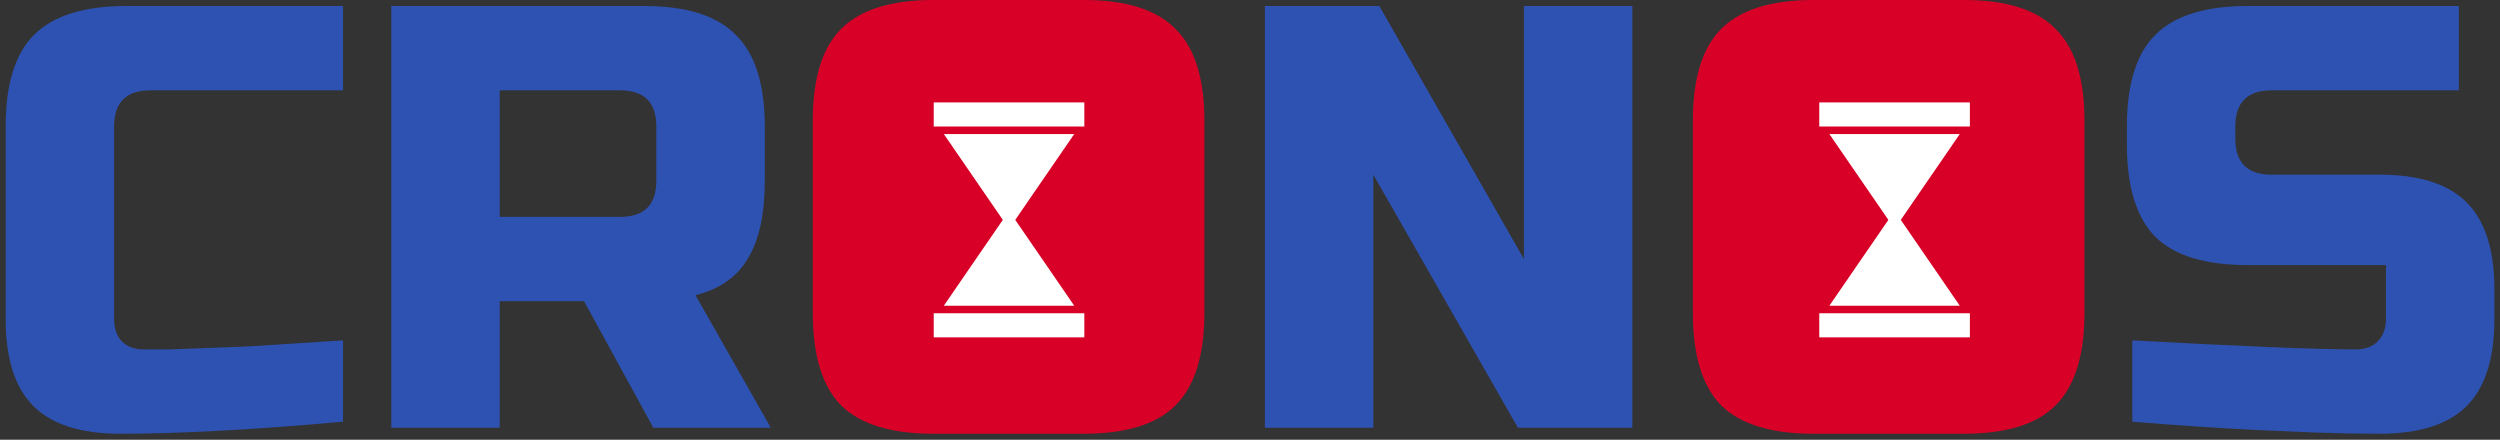 <svg width="415" height="73" viewBox="0 0 415 73" fill="none" xmlns="http://www.w3.org/2000/svg">
<rect x="0" y="0" width="415" height="73" fill="#333333" stroke="none"/>
<path d="M56.941 70C42.075 71.333 29.741 72 19.941 72C13.408 72 8.608 70.467 5.541 67.4C2.475 64.333 0.941 59.533 0.941 53V21C0.941 14 2.508 8.933 5.641 5.8C8.841 2.6 13.941 1 20.941 1H56.941V15H24.941C20.941 15 18.941 17 18.941 21V53C18.941 54.533 19.375 55.767 20.241 56.7C21.175 57.567 22.341 58 23.741 58C25.141 58 26.675 58 28.341 58C30.008 57.933 31.741 57.867 33.541 57.8C35.341 57.733 37.141 57.667 38.941 57.6C40.808 57.533 43.175 57.4 46.041 57.2C48.975 57 52.608 56.767 56.941 56.5V70ZM64.953 1H106.953C113.953 1 119.02 2.6 122.153 5.8C125.353 8.933 126.953 14 126.953 21V30C126.953 35.533 126.02 39.833 124.153 42.9C122.353 45.967 119.453 48 115.453 49L127.953 71H108.453L96.953 50H82.953V71H64.953V1ZM108.953 21C108.953 17 106.953 15 102.953 15H82.953V36H102.953C106.953 36 108.953 34 108.953 30V21ZM270.973 71H251.973L227.973 29V71H209.973V1H228.973L252.973 43V1H270.973V71ZM353.966 56.5C372.233 57.5 384.6 58 391.066 58C392.6 58 393.8 57.567 394.666 56.7C395.6 55.767 396.066 54.533 396.066 53V44H373.066C366.066 44 360.966 42.433 357.766 39.3C354.633 36.1 353.066 31 353.066 24V21C353.066 14 354.633 8.933 357.766 5.8C360.966 2.6 366.066 1 373.066 1H408.166V15H377.066C373.066 15 371.066 17 371.066 21V23C371.066 27 373.066 29 377.066 29H395.066C401.6 29 406.4 30.533 409.466 33.6C412.533 36.667 414.066 41.467 414.066 48V53C414.066 59.533 412.533 64.333 409.466 67.4C406.4 70.467 401.6 72 395.066 72C391.666 72 388.066 71.933 384.266 71.8L375.066 71.4C368.266 71.067 361.233 70.6 353.966 70V56.5Z" fill="#2E52B2"/>
<path d="M181.926 20C181.926 16 179.926 14 175.926 14H158.926C154.926 14 152.926 16 152.926 20V52C152.926 56 154.926 58 158.926 58H175.926C179.926 58 181.926 56 181.926 52V20ZM199.926 52C199.926 59 198.326 64.1 195.126 67.3C191.992 70.433 186.926 72 179.926 72H154.926C147.926 72 142.826 70.433 139.626 67.3C136.492 64.1 134.926 59 134.926 52V20C134.926 13 136.492 7.933 139.626 4.8C142.826 1.6 147.926 -3.8147e-06 154.926 -3.8147e-06H179.926C186.926 -3.8147e-06 191.992 1.6 195.126 4.8C198.326 7.933 199.926 13 199.926 20V52ZM328.02 20C328.02 16 326.02 14 322.02 14H305.02C301.02 14 299.02 16 299.02 20V52C299.02 56 301.02 58 305.02 58H322.02C326.02 58 328.02 56 328.02 52V20ZM346.02 52C346.02 59 344.42 64.1 341.22 67.3C338.086 70.433 333.02 72 326.02 72H301.02C294.02 72 288.92 70.433 285.72 67.3C282.586 64.1 281.02 59 281.02 52V20C281.02 13 282.586 7.933 285.72 4.8C288.92 1.6 294.02 -3.8147e-06 301.02 -3.8147e-06H326.02C333.02 -3.8147e-06 338.086 1.6 341.22 4.8C344.42 7.933 346.02 13 346.02 20V52Z" fill="#D80027"/>
<rect x="297" y="12" width="33" height="48" fill="#D80027"/>
<path d="M314.5 35L325.325 50.75H303.675L314.5 35Z" fill="white"/>
<path d="M314.5 38L325.325 22.25H303.675L314.5 38Z" fill="white"/>
<rect x="302" y="17" width="25" height="4" fill="white"/>
<rect x="302" y="52" width="25" height="4" fill="white"/>
<rect x="150" y="12" width="34" height="48" fill="#D80027"/>
<path d="M167.5 35L178.325 50.75H156.675L167.5 35Z" fill="white"/>
<path d="M167.5 38L178.325 22.25H156.675L167.5 38Z" fill="white"/>
<rect x="155" y="17" width="25" height="4" fill="white"/>
<rect x="155" y="52" width="25" height="4" fill="white"/>
</svg>
